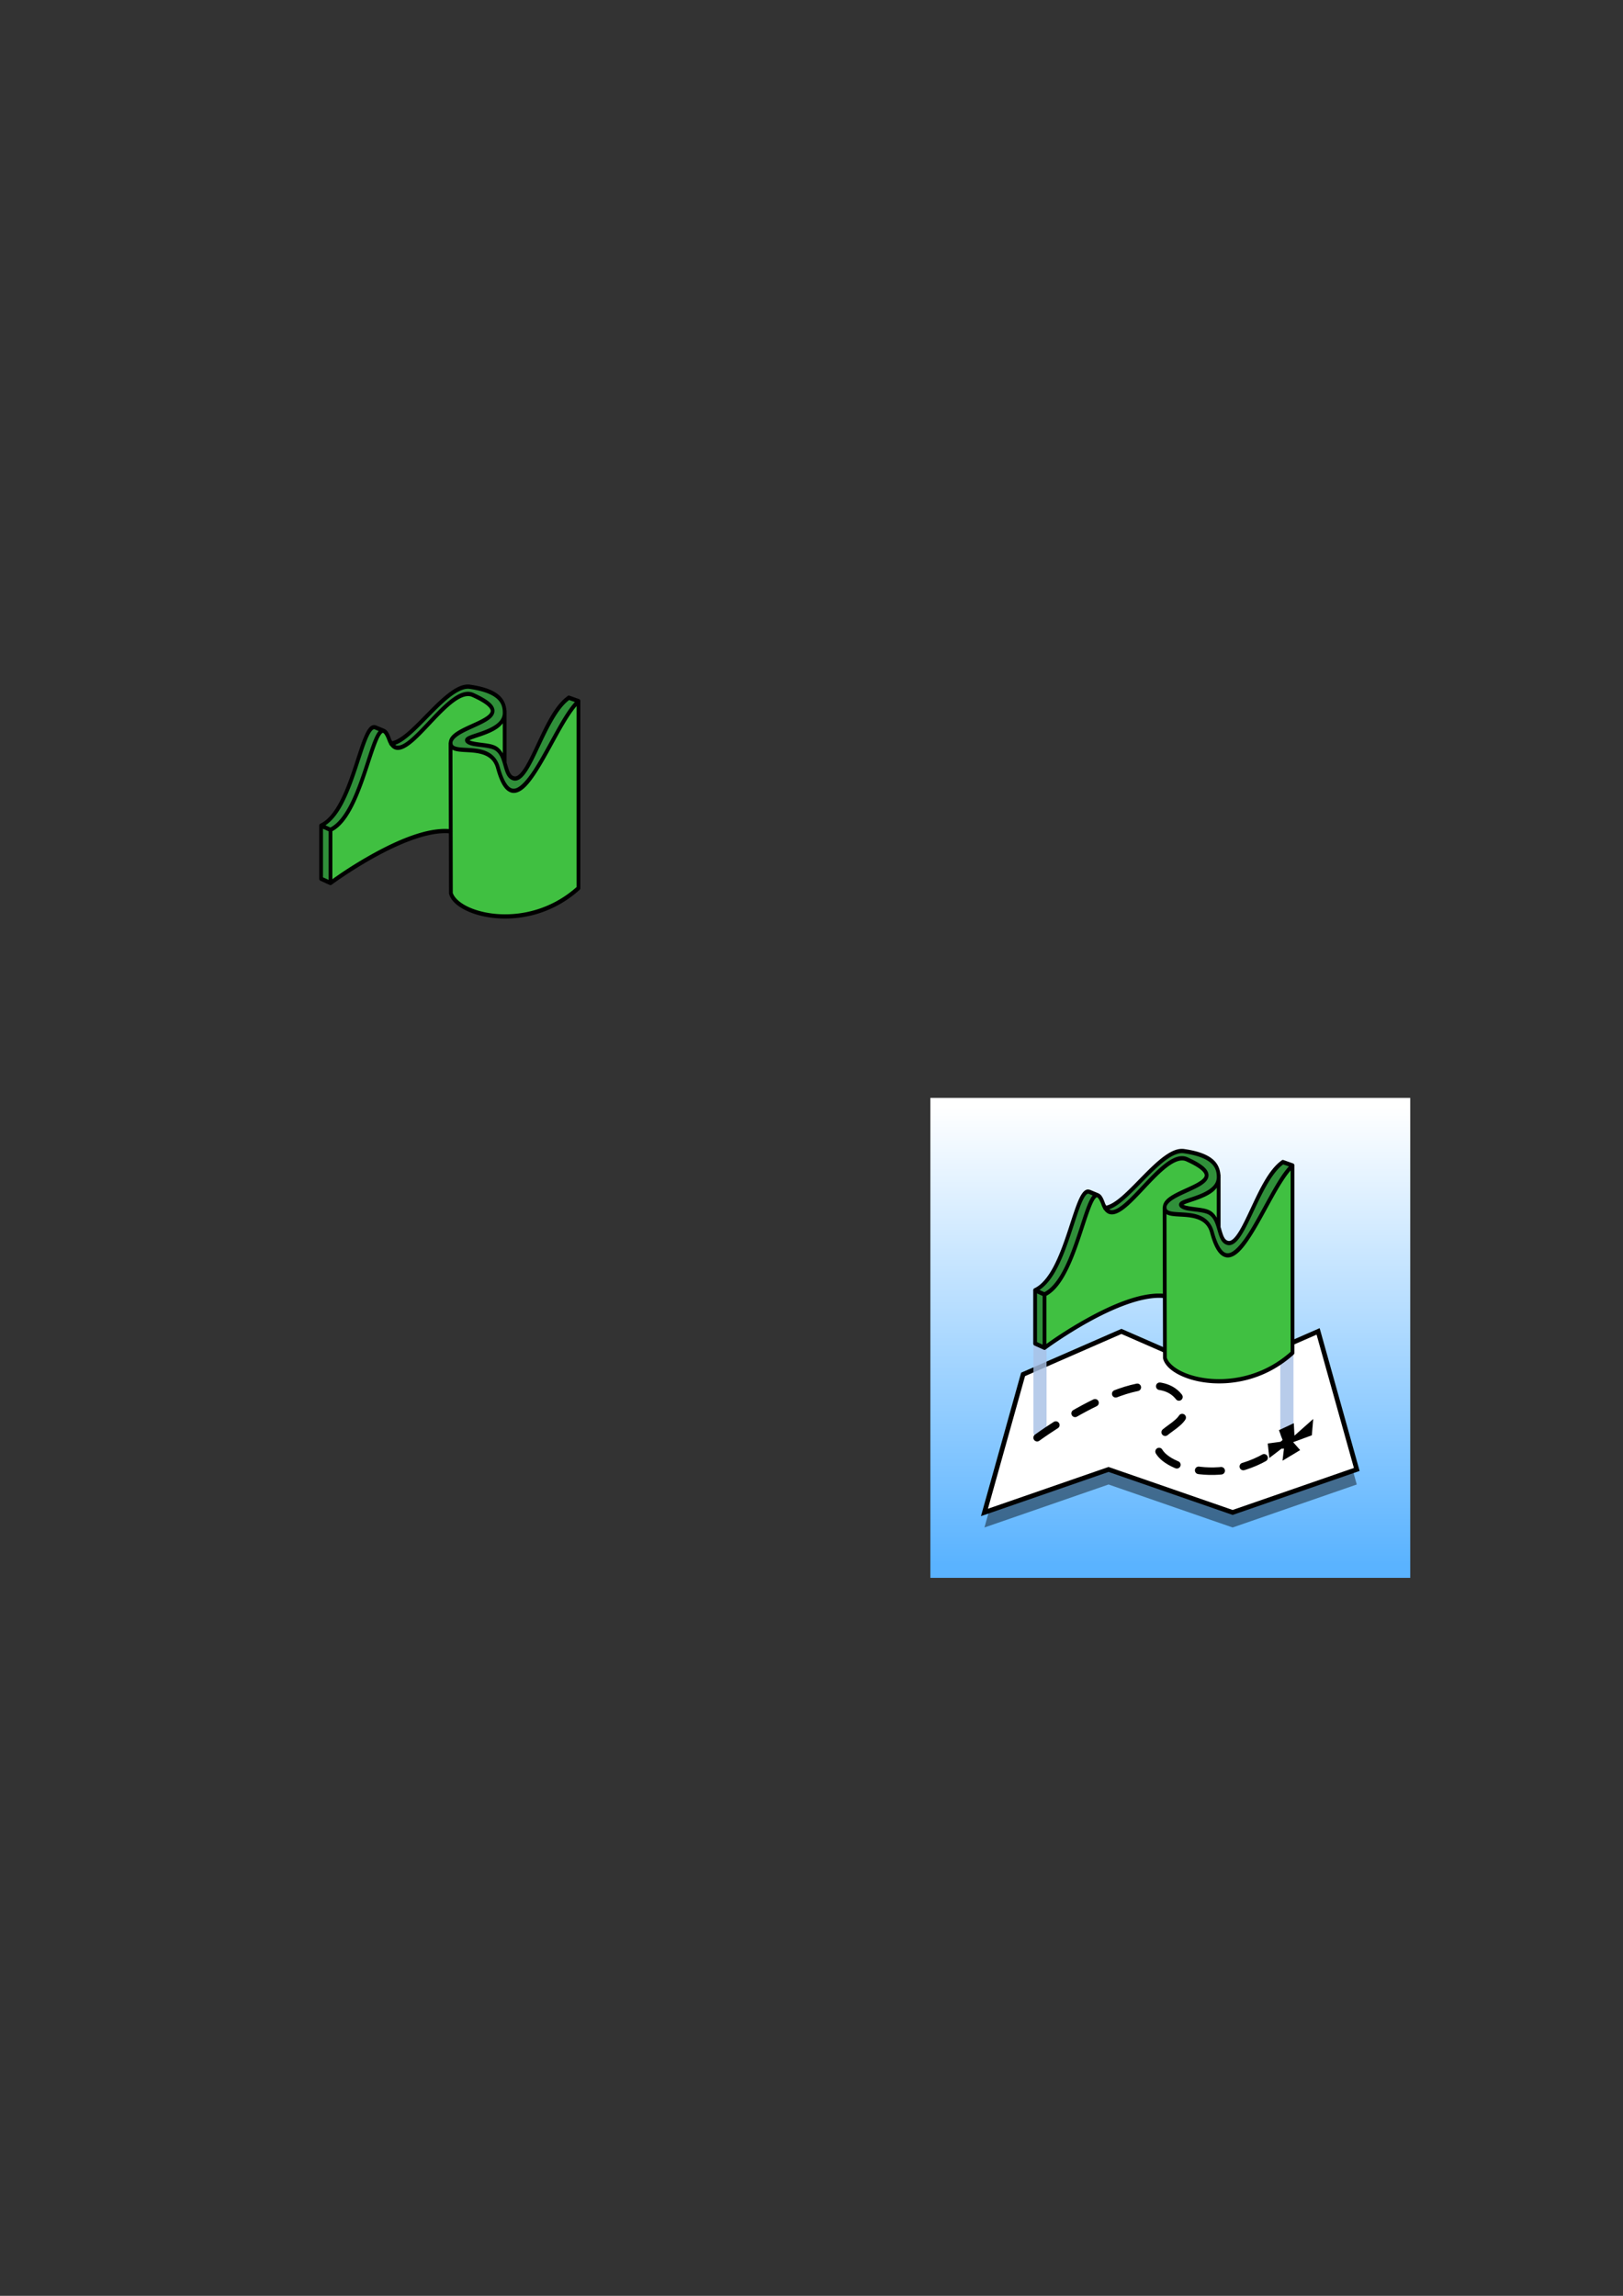 <?xml version="1.0" encoding="UTF-8" standalone="no"?>
<!-- Created with Inkscape (http://www.inkscape.org/) -->

<svg
   xmlns:dc="http://purl.org/dc/elements/1.1/"
   xmlns:cc="http://creativecommons.org/ns#"
   xmlns:rdf="http://www.w3.org/1999/02/22-rdf-syntax-ns#"
   xmlns:svg="http://www.w3.org/2000/svg"
   xmlns="http://www.w3.org/2000/svg"
   xmlns:xlink="http://www.w3.org/1999/xlink"
   xmlns:sodipodi="http://sodipodi.sourceforge.net/DTD/sodipodi-0.dtd"
   xmlns:inkscape="http://www.inkscape.org/namespaces/inkscape"
   width="744.094"
   height="1052.362"
   id="svg2"
   version="1.1"
   inkscape:version="0.48.4 r9939"
   sodipodi:docname="favicon-touchicon.svg">
  <rect width="100%" height="100%" fill="#333333" stroke="none"/>
  <defs
     id="defs4">
    <linearGradient
       id="linearGradient4835">
      <stop
         style="stop-color:#5ab3ff;stop-opacity:1;"
         offset="0"
         id="stop4837" />
      <stop
         style="stop-color:#ffffff;stop-opacity:1;"
         offset="1"
         id="stop4839" />
    </linearGradient>
    <linearGradient
       inkscape:collect="always"
       xlink:href="#linearGradient4835"
       id="linearGradient4841"
       x1="536.661"
       y1="717.301"
       x2="536.661"
       y2="507.077"
       gradientUnits="userSpaceOnUse" />
  </defs>
  <sodipodi:namedview
     id="base"
     pagecolor="#ffffff"
     bordercolor="#666666"
     borderopacity="1.0"
     inkscape:pageopacity="0.0"
     inkscape:pageshadow="2"
     inkscape:zoom="0.98994949"
     inkscape:cx="76.614164"
     inkscape:cy="435.64134"
     inkscape:document-units="px"
     inkscape:current-layer="layer1"
     showgrid="false"
     inkscape:window-width="1653"
     inkscape:window-height="945"
     inkscape:window-x="9"
     inkscape:window-y="48"
     inkscape:window-maximized="0" />
  <g
     inkscape:label="Layer 1"
     inkscape:groupmode="layer"
     id="layer1">
    <rect
       style="fill:url(#linearGradient4841);fill-opacity:1.0;fill-rule:nonzero;stroke:none"
       id="rect3066"
       width="220"
       height="220"
       x="426.554"
       y="503.255"
       inkscape:export-filename="/home/anoved/Repos/gpxtruder/img/apple-touch-icon-152-152.png"
       inkscape:export-xdpi="62.18"
       inkscape:export-ydpi="62.18" />
    <g
       id="g4796"
       transform="matrix(0.431,0,0,0.431,366.887,433.675)"
       inkscape:export-filename="/home/anoved/Repos/gpxtruder/img/apple-touch-icon-152-152.png"
       inkscape:export-xdpi="62.18"
       inkscape:export-ydpi="62.18">
      <path
         inkscape:export-ydpi="37.943619"
         inkscape:export-xdpi="37.943619"
         inkscape:export-filename="/home/anoved/Dropbox/gpxtruder/artwork/path7423.png"
         style="fill:#000000;fill-opacity:0.439;stroke:none;display:inline"
         d="m 591.984,572.604 -132.016,45.728 -132.016,-45.728 -132.016,45.728 41.11,-146.816 104.61,-45.728 104.609,45.728 104.61,-45.728 z"
         id="path8112"
         inkscape:connector-curvature="0"
         sodipodi:nodetypes="ccccccccc" />
      <path
         inkscape:export-ydpi="37.943619"
         inkscape:export-xdpi="37.943619"
         inkscape:export-filename="/home/anoved/Dropbox/gpxtruder/artwork/path7423.png"
         sodipodi:nodetypes="ccccccccc"
         inkscape:connector-curvature="0"
         id="path7419"
         d="m 591.984,556.604 -132.016,45.728 -132.016,-45.728 -132.016,45.728 41.11,-146.816 104.61,-45.728 104.609,45.728 104.61,-45.728 z"
         style="fill:#ffffff;fill-opacity:1;stroke:#000000;stroke-width:5;stroke-linecap:butt;stroke-linejoin:miter;stroke-miterlimit:4;stroke-opacity:1;stroke-dasharray:none;display:inline" />
      <path
         inkscape:export-ydpi="37.943619"
         inkscape:export-xdpi="37.943619"
         inkscape:export-filename="/home/anoved/Dropbox/gpxtruder/artwork/path7423.png"
         inkscape:connector-curvature="0"
         id="path8116"
         d="m 255.007,516.689 0,-134.613"
         style="fill:none;stroke:#a9c1e5;stroke-width:14;stroke-linecap:round;stroke-linejoin:miter;stroke-miterlimit:4;stroke-opacity:0.824;stroke-dasharray:none;display:inline" />
      <path
         inkscape:export-ydpi="37.943619"
         inkscape:export-xdpi="37.943619"
         inkscape:export-filename="/home/anoved/Dropbox/gpxtruder/artwork/path7423.png"
         sodipodi:nodetypes="cssc"
         inkscape:connector-curvature="0"
         id="path7933"
         d="m 251.977,522.829 c 0,0 116.381,-85.439 150.38,-43.931 24.569,29.994 -28.315,33.408 -22.312,54.913 6.557,23.492 81.704,43.376 135.724,-5.534"
         style="fill:none;stroke:#000000;stroke-width:8;stroke-linecap:round;stroke-linejoin:miter;stroke-miterlimit:4;stroke-opacity:1;stroke-dasharray:24, 24;stroke-dashoffset:0;display:inline" />
      <path
         inkscape:export-ydpi="37.943619"
         inkscape:export-xdpi="37.943619"
         inkscape:export-filename="/home/anoved/Dropbox/gpxtruder/artwork/path7423.png"
         style="fill:none;stroke:#a9c1e5;stroke-width:14;stroke-linecap:round;stroke-linejoin:miter;stroke-miterlimit:4;stroke-opacity:0.824;stroke-dasharray:none;display:inline"
         d="m 517.667,518.709 0,-134.613"
         id="path8122"
         inkscape:connector-curvature="0" />
      <g
         inkscape:export-ydpi="37.943619"
         inkscape:export-xdpi="37.943619"
         inkscape:export-filename="/home/anoved/Dropbox/gpxtruder/artwork/path7423.png"
         transform="matrix(1,0,0,1.13,-45.716,187.523)"
         id="g8103"
         style="display:inline">
        <path
           inkscape:connector-curvature="0"
           style="font-size:medium;font-style:normal;font-variant:normal;font-weight:normal;font-stretch:normal;text-indent:0;text-align:start;text-decoration:none;line-height:normal;letter-spacing:normal;word-spacing:normal;text-transform:none;direction:ltr;block-progression:tb;writing-mode:lr-tb;text-anchor:start;baseline-shift:baseline;color:#000000;fill:#000000;fill-opacity:1;stroke:none;stroke-width:4;marker:none;visibility:visible;display:inline;overflow:visible;enable-background:accumulate;font-family:Sans;-inkscape-font-specification:Sans"
           d="m 449.242,25.021 c -5.353,0.637 -10.883,3.259 -16.5,6.875 -7.489,4.822 -15.203,11.541 -22.812,18.375 -7.609,6.834 -15.119,13.807 -22.031,19.125 -6.277,4.83 -12.051,8.089 -16.688,8.969 -0.462,-0.761 -0.949,-1.316 -1.375,-2.375 -1.945,-4.839 -3.707,-7.794 -6.438,-9 a 2,2 0 0 0 -0.25,-0.156 c -0.01,-0.004 -0.021,0.004 -0.031,0 a 2,2 0 0 0 -0.188,-0.094 l -8.438,-3.094 -0.125,-0.062 a 2,2 0 0 0 -0.406,-0.094 2,2 0 0 0 -0.188,-0.031 c -1.119,-0.355 -2.283,-0.462 -3.375,-0.156 -1.327,0.372 -2.498,1.148 -3.531,2.156 -2.066,2.017 -3.81,4.999 -5.594,8.719 -3.567,7.439 -7.136,17.895 -11.312,28.969 -4.177,11.074 -8.948,22.755 -14.719,32.438 -5.725,9.606 -12.43,17.148 -20.281,20.469 -0.008,0.003 -0.023,-0.003 -0.031,0 a 2,2 0 0 0 -0.375,0.156 2,2 0 0 0 -0.125,0.125 2,2 0 0 0 -0.031,0 2,2 0 0 0 -0.125,0.094 2,2 0 0 0 -0.188,0.156 2,2 0 0 0 -0.094,0.125 2,2 0 0 0 -0.031,0.031 2,2 0 0 0 -0.094,0.125 2,2 0 0 0 -0.031,0.031 2,2 0 0 0 -0.062,0.156 2,2 0 0 0 -0.031,0.031 2,2 0 0 0 -0.031,0.094 2,2 0 0 0 -0.031,0.062 2,2 0 0 0 0,0.031 2,2 0 0 0 -0.031,0 2,2 0 0 0 -0.031,0.156 2,2 0 0 0 0,0.031 2,2 0 0 0 -0.062,0.125 2,2 0 0 0 0,0.031 2,2 0 0 0 0,0.031 2,2 0 0 0 -0.031,0.156 2,2 0 0 0 0,0.031 2,2 0 0 0 0,0.188 2,2 0 0 0 0,0.031 2,2 0 0 0 0.031,0.344 l 0,49.688 a 2,2 0 0 0 1.25,1.875 l 10,4 a 2,2 0 0 0 0.031,0 2,2 0 0 0 0.156,0.062 2,2 0 0 0 0.031,0 2,2 0 0 0 0.156,0.062 2,2 0 0 0 0.031,0 2,2 0 0 0 0.188,0 2,2 0 0 0 0.375,0 2,2 0 0 0 0.219,-0.031 2,2 0 0 0 0.219,-0.062 2,2 0 0 0 0.438,-0.219 c 0,0 0.062,-0.031 0.062,-0.031 a 2,2 0 0 0 0.188,-0.125 c 0.375,-0.246 20.288,-13.286 46.094,-25.906 25.38,-12.413 56.237,-24.01 78.469,-22.5 l 0.156,56.625 a 2,2 0 0 0 0.094,0.594 c 1.944,6.167 8.382,11.293 17.469,15.312 9.086,4.02 20.985,6.85 34.375,7.656 26.78,1.613 59.565,-4.891 87.031,-26.906 a 2,2 0 0 0 0.75,-1.562 l 0,-176.063 a 2,2 0 0 0 -0.344,-1.5 2,2 0 0 0 0,-0.031 2,2 0 0 0 -0.125,-0.125 2,2 0 0 0 0,-0.031 2,2 0 0 0 -0.125,-0.125 2,2 0 0 0 -0.156,-0.125 2,2 0 0 0 -0.156,-0.125 2,2 0 0 0 -0.5,-0.219 l -0.063,-0.031 a 2,2 0 0 0 -0.188,-0.031 l -9.781,-3.062 -0.219,-0.062 a 2,2 0 0 0 -0.031,0 2,2 0 0 0 -0.344,-0.094 2,2 0 0 0 -0.062,0 2,2 0 0 0 -0.156,0 2,2 0 0 0 -0.031,0 2,2 0 0 0 -0.906,0.219 2,2 0 0 0 -0.375,0.25 2,2 0 0 0 -0.156,0.125 c -0.012,0.008 -0.019,0.024 -0.031,0.031 -13.522,8.513 -23.563,27.72 -32.562,44.719 -4.55,8.593 -8.816,16.632 -12.844,22.344 -2.014,2.856 -3.968,5.11 -5.781,6.562 -1.802,1.443 -3.347,2.049 -4.781,2 -0.011,-0.001 -0.02,10e-4 -0.031,0 -2.326,-0.275 -3.63,-1.307 -4.844,-3.156 -1.24,-1.888 -2.195,-4.67 -3.188,-7.75 -0.229,-0.71 -0.505,-1.478 -0.75,-2.219 a 2,2 0 0 0 0,-0.125 l 0,-46.062 c 0.006,-0.132 0.06,-0.242 0.062,-0.375 0.005,-0.264 -0.059,-0.518 -0.062,-0.781 l 0,-1.188 a 2,2 0 0 0 -0.156,-0.844 c -0.535,-5.3 -2.813,-10.281 -7.938,-14.188 -6.024,-4.592 -15.548,-7.88 -30.188,-9.781 -0.01,-0.002 -0.021,0.002 -0.031,0 -1.73,-0.262 -3.476,-0.274 -5.25,-0.062 z"
           id="path8101" />
        <path
           inkscape:connector-curvature="0"
           style="font-size:medium;font-style:normal;font-variant:normal;font-weight:normal;font-stretch:normal;text-indent:0;text-align:start;text-decoration:none;line-height:normal;letter-spacing:normal;word-spacing:normal;text-transform:none;direction:ltr;block-progression:tb;writing-mode:lr-tb;text-anchor:start;baseline-shift:baseline;color:#000000;fill:#30903a;fill-opacity:1;stroke:none;stroke-width:4;marker:none;visibility:visible;display:inline;overflow:visible;enable-background:accumulate;font-family:Sans;-inkscape-font-specification:Sans"
           d="m 449.679,29.021 c 1.478,-0.187 2.91,-0.174 4.25,0.031 a 2,2 0 0 0 0.031,0 c 14.289,1.853 23.193,5.067 28.312,8.969 4.802,3.66 6.423,7.838 6.531,12.812 l 0,1.344 c -0.231,4.215 -2.83,7.426 -7.031,10.219 -4.332,2.88 -10.158,5.082 -15.656,6.812 -5.498,1.73 -10.58,2.985 -13.812,4.375 -0.808,0.348 -1.495,0.686 -2.125,1.156 -0.63,0.47 -1.307,1.125 -1.5,2.219 -0.193,1.094 0.367,2.16 1,2.781 0.633,0.621 1.364,1.053 2.312,1.5 3.532,1.663 8.796,2.026 14.219,2.625 5.423,0.599 10.941,1.381 13.844,2.844 5.747,2.896 7.694,8.999 9.688,15.188 0.997,3.094 1.976,6.128 3.656,8.688 1.681,2.559 4.324,4.601 7.906,4.969 a 2,2 0 0 0 0.125,0 c 2.687,0.109 5.188,-1.048 7.469,-2.875 2.281,-1.827 4.423,-4.341 6.562,-7.375 4.278,-6.067 8.546,-14.193 13.094,-22.781 8.925,-16.856 19.086,-35.366 30.875,-43 l 6.094,1.875 c -6.402,6.122 -12.949,15.696 -19.75,26.469 -7.709,12.21 -15.639,25.684 -23.281,36.281 -7.643,10.598 -15.193,18.017 -20.812,18.875 -2.809,0.429 -5.251,-0.364 -8,-3.438 -2.749,-3.074 -5.561,-8.492 -8.094,-16.75 -2.089,-6.812 -6.475,-11.197 -11.656,-13.781 -5.181,-2.585 -11.105,-3.52 -16.781,-4 -5.676,-0.48 -11.124,-0.488 -15.156,-1 -2.016,-0.256 -3.678,-0.65 -4.75,-1.156 -1.072,-0.507 -1.5,-0.992 -1.719,-1.688 -0.532,-1.688 -0.129,-2.912 1.344,-4.562 1.472,-1.65 4.071,-3.405 7.281,-5.062 6.421,-3.314 15.171,-6.344 22.375,-9.594 3.602,-1.625 6.837,-3.285 9.281,-5.219 2.445,-1.934 4.287,-4.348 4.156,-7.281 -0.131,-2.933 -2.138,-5.593 -5.719,-8.219 -3.581,-2.625 -8.912,-5.357 -16.562,-8.406 -7.843,-3.126 -16.616,0.735 -25.375,6.938 -8.759,6.203 -17.791,15.015 -26.344,23.031 -8.553,8.016 -16.691,15.217 -23.031,18.188 -3.17,1.485 -5.737,1.871 -7.719,1.219 -0.268,-0.088 -0.519,-0.369 -0.781,-0.5 5.074,-1.555 10.354,-4.916 15.906,-9.188 7.14,-5.494 14.675,-12.509 22.25,-19.312 7.575,-6.804 15.195,-13.386 22.312,-17.969 5.338,-3.437 10.346,-5.689 14.781,-6.25 z"
           id="path8099" />
        <path
           inkscape:connector-curvature="0"
           style="font-size:medium;font-style:normal;font-variant:normal;font-weight:normal;font-stretch:normal;text-indent:0;text-align:start;text-decoration:none;line-height:normal;letter-spacing:normal;word-spacing:normal;text-transform:none;direction:ltr;block-progression:tb;writing-mode:lr-tb;text-anchor:start;baseline-shift:baseline;color:#000000;fill:#40c041;fill-opacity:1;stroke:none;stroke-width:4;marker:none;visibility:visible;display:inline;overflow:visible;enable-background:accumulate;font-family:Sans;-inkscape-font-specification:Sans"
           d="m 451.554,35.802 c 1.641,-0.039 3.214,0.207 4.656,0.781 7.475,2.98 12.545,5.625 15.656,7.906 3.111,2.281 4.075,4.062 4.125,5.188 0.05,1.126 -0.694,2.416 -2.656,3.969 -1.963,1.553 -4.968,3.154 -8.438,4.719 -6.94,3.13 -15.75,6.155 -22.594,9.688 -3.422,1.766 -6.351,3.634 -8.406,5.938 -1.382,1.549 -2.293,3.462 -2.469,5.469 a 2,2 0 0 0 -0.188,0.844 l 0.219,80.906 c -23.82,-1.537 -54.725,10.423 -80.25,22.906 -23.292,11.391 -39.676,21.841 -43.656,24.406 l 0,-45.312 c 9.578,-4.504 17.068,-14.207 23.312,-25.625 6.519,-11.919 11.716,-25.75 16.188,-37.844 4.472,-12.094 8.367,-22.546 11.594,-26.969 0.807,-1.106 1.559,-1.811 2.062,-2.094 0.503,-0.283 0.609,-0.265 0.969,-0.125 0.72,0.28 2.606,2.301 4.469,6.938 0.532,1.324 1.143,2.455 1.812,3.5 a 2,2 0 0 0 1.062,1.469 c 1.414,1.726 3.061,2.976 4.938,3.594 3.35,1.103 6.979,0.316 10.656,-1.406 7.354,-3.445 15.503,-10.855 24.094,-18.906 8.591,-8.051 17.549,-16.738 25.906,-22.656 6.268,-4.438 12.015,-7.165 16.938,-7.281 z"
           id="path8097" />
        <path
           inkscape:connector-curvature="0"
           style="font-size:medium;font-style:normal;font-variant:normal;font-weight:normal;font-stretch:normal;text-indent:0;text-align:start;text-decoration:none;line-height:normal;letter-spacing:normal;word-spacing:normal;text-transform:none;direction:ltr;block-progression:tb;writing-mode:lr-tb;text-anchor:start;baseline-shift:baseline;color:#000000;fill:#40c041;fill-opacity:1;stroke:none;stroke-width:4;marker:none;visibility:visible;display:inline;overflow:visible;enable-background:accumulate;font-family:Sans;-inkscape-font-specification:Sans"
           d="m 567.336,45.208 0,170.688 c -26.405,20.817 -57.832,27.048 -83.531,25.5 -12.969,-0.781 -24.464,-3.536 -33,-7.312 -8.416,-3.723 -13.759,-8.498 -15.188,-12.688 l -0.156,-57.781 a 2,2 0 0 0 0,-0.781 l -0.188,-76.531 c 0.094,0.048 0.155,0.143 0.25,0.188 1.721,0.813 3.743,1.249 5.969,1.531 4.452,0.565 9.851,0.57 15.312,1.031 5.462,0.461 10.924,1.389 15.344,3.594 4.42,2.205 7.842,5.533 9.625,11.344 2.628,8.567 5.52,14.463 8.906,18.25 3.387,3.787 7.515,5.373 11.594,4.75 8.157,-1.246 15.653,-9.663 23.469,-20.5 7.816,-10.837 15.747,-24.368 23.406,-36.5 6.397,-10.133 12.626,-19.093 18.188,-24.781 z"
           id="path8095" />
        <path
           inkscape:connector-curvature="0"
           style="font-size:medium;font-style:normal;font-variant:normal;font-weight:normal;font-stretch:normal;text-indent:0;text-align:start;text-decoration:none;line-height:normal;letter-spacing:normal;word-spacing:normal;text-transform:none;direction:ltr;block-progression:tb;writing-mode:lr-tb;text-anchor:start;baseline-shift:baseline;color:#000000;fill:#40c041;fill-opacity:1;stroke:none;stroke-width:4;marker:none;visibility:visible;display:inline;overflow:visible;enable-background:accumulate;font-family:Sans;-inkscape-font-specification:Sans"
           d="m 488.804,61.49 0,28.219 c -1.676,-2.597 -3.77,-4.966 -6.938,-6.562 -4.059,-2.045 -9.754,-2.647 -15.219,-3.25 -5.465,-0.603 -10.79,-1.27 -12.938,-2.281 -0.151,-0.071 -0.126,-0.09 -0.25,-0.156 0.169,-0.084 0.23,-0.13 0.438,-0.219 2.583,-1.111 7.775,-2.446 13.406,-4.219 5.631,-1.772 11.764,-4.008 16.688,-7.281 1.827,-1.215 3.419,-2.67 4.812,-4.25 z"
           id="path8093" />
        <path
           inkscape:connector-curvature="0"
           style="font-size:medium;font-style:normal;font-variant:normal;font-weight:normal;font-stretch:normal;text-indent:0;text-align:start;text-decoration:none;line-height:normal;letter-spacing:normal;word-spacing:normal;text-transform:none;direction:ltr;block-progression:tb;writing-mode:lr-tb;text-anchor:start;baseline-shift:baseline;color:#000000;fill:#30903a;fill-opacity:1;stroke:none;stroke-width:4;marker:none;visibility:visible;display:inline;overflow:visible;enable-background:accumulate;font-family:Sans;-inkscape-font-specification:Sans"
           d="m 351.461,67.146 c 0.444,-0.124 0.794,-0.1 1.312,0.125 a 2,2 0 0 0 0.188,0.062 2,2 0 0 0 0.25,0.094 l 3.594,1.312 c -0.485,0.5 -0.955,1.038 -1.406,1.656 -4.014,5.503 -7.627,15.857 -12.094,27.938 -4.467,12.08 -9.617,25.788 -15.938,37.344 -6.158,11.259 -13.479,20.29 -21.938,24.094 l -5.25,-2.094 c 7.337,-4.331 13.391,-11.49 18.5,-20.062 5.998,-10.063 10.828,-21.919 15.031,-33.062 4.203,-11.144 7.805,-21.602 11.188,-28.656 1.691,-3.527 3.362,-6.176 4.781,-7.562 0.71,-0.693 1.317,-1.057 1.781,-1.188 z"
           id="path8091" />
        <path
           inkscape:connector-curvature="0"
           style="font-size:medium;font-style:normal;font-variant:normal;font-weight:normal;font-stretch:normal;text-indent:0;text-align:start;text-decoration:none;line-height:normal;letter-spacing:normal;word-spacing:normal;text-transform:none;direction:ltr;block-progression:tb;writing-mode:lr-tb;text-anchor:start;baseline-shift:baseline;color:#000000;fill:#30903a;fill-opacity:1;stroke:none;stroke-width:4;marker:none;visibility:visible;display:inline;overflow:visible;enable-background:accumulate;font-family:Sans;-inkscape-font-specification:Sans"
           d="m 297.554,160.927 6,2.406 0,45.812 -6,-2.406 0,-45.812 z"
           id="path8087" />
      </g>
      <path
         inkscape:export-ydpi="37.943619"
         inkscape:export-xdpi="37.943619"
         sodipodi:nodetypes="ccccccccccccc"
         inkscape:connector-curvature="0"
         id="path7423"
         d="m 509.846,515.078 14.706,-6.882 0.719,13.502 19.809,-17.588 -1.368,15.818 -20.254,7.449 7.52,8.519 -17.354,10.463 1.798,-15.196 -16.064,12.332 -1.524,-14.074 16.51,-2.193 z"
         style="fill:#000000;fill-opacity:1;stroke:#000000;stroke-width:1px;stroke-linecap:butt;stroke-linejoin:miter;stroke-opacity:1;display:inline" />
    </g>
    <g
       inkscape:export-ydpi="12.03"
       inkscape:export-xdpi="12.03"
       inkscape:export-filename="/home/anoved/Repos/gpxtruder/img/favicon.png"
       transform="matrix(0.431,0,0,0.486,19.83,301.68)"
       id="g8103-7"
       style="display:inline">
      <path
         inkscape:connector-curvature="0"
         style="font-size:medium;font-style:normal;font-variant:normal;font-weight:normal;font-stretch:normal;text-indent:0;text-align:start;text-decoration:none;line-height:normal;letter-spacing:normal;word-spacing:normal;text-transform:none;direction:ltr;block-progression:tb;writing-mode:lr-tb;text-anchor:start;baseline-shift:baseline;color:#000000;fill:#000000;fill-opacity:1;stroke:none;stroke-width:4;marker:none;visibility:visible;display:inline;overflow:visible;enable-background:accumulate;font-family:Sans;-inkscape-font-specification:Sans"
         d="m 449.242,25.021 c -5.353,0.637 -10.883,3.259 -16.5,6.875 -7.489,4.822 -15.203,11.541 -22.812,18.375 -7.609,6.834 -15.119,13.807 -22.031,19.125 -6.277,4.83 -12.051,8.089 -16.688,8.969 -0.462,-0.761 -0.949,-1.316 -1.375,-2.375 -1.945,-4.839 -3.707,-7.794 -6.438,-9 a 2,2 0 0 0 -0.25,-0.156 c -0.01,-0.004 -0.021,0.004 -0.031,0 a 2,2 0 0 0 -0.188,-0.094 l -8.438,-3.094 -0.125,-0.062 a 2,2 0 0 0 -0.406,-0.094 2,2 0 0 0 -0.188,-0.031 c -1.119,-0.355 -2.283,-0.462 -3.375,-0.156 -1.327,0.372 -2.498,1.148 -3.531,2.156 -2.066,2.017 -3.81,4.999 -5.594,8.719 -3.567,7.439 -7.136,17.895 -11.312,28.969 -4.177,11.074 -8.948,22.755 -14.719,32.438 -5.725,9.606 -12.43,17.148 -20.281,20.469 -0.008,0.003 -0.023,-0.003 -0.031,0 a 2,2 0 0 0 -0.375,0.156 2,2 0 0 0 -0.125,0.125 2,2 0 0 0 -0.031,0 2,2 0 0 0 -0.125,0.094 2,2 0 0 0 -0.188,0.156 2,2 0 0 0 -0.094,0.125 2,2 0 0 0 -0.031,0.031 2,2 0 0 0 -0.094,0.125 2,2 0 0 0 -0.031,0.031 2,2 0 0 0 -0.062,0.156 2,2 0 0 0 -0.031,0.031 2,2 0 0 0 -0.031,0.094 2,2 0 0 0 -0.031,0.062 2,2 0 0 0 0,0.031 2,2 0 0 0 -0.031,0 2,2 0 0 0 -0.031,0.156 2,2 0 0 0 0,0.031 2,2 0 0 0 -0.062,0.125 2,2 0 0 0 0,0.031 2,2 0 0 0 0,0.031 2,2 0 0 0 -0.031,0.156 2,2 0 0 0 0,0.031 2,2 0 0 0 0,0.188 2,2 0 0 0 0,0.031 2,2 0 0 0 0.031,0.344 l 0,49.688 a 2,2 0 0 0 1.25,1.875 l 10,4 a 2,2 0 0 0 0.031,0 2,2 0 0 0 0.156,0.062 2,2 0 0 0 0.031,0 2,2 0 0 0 0.156,0.062 2,2 0 0 0 0.031,0 2,2 0 0 0 0.188,0 2,2 0 0 0 0.375,0 2,2 0 0 0 0.219,-0.031 2,2 0 0 0 0.219,-0.062 2,2 0 0 0 0.438,-0.219 c 0,0 0.062,-0.031 0.062,-0.031 a 2,2 0 0 0 0.188,-0.125 c 0.375,-0.246 20.288,-13.286 46.094,-25.906 25.38,-12.413 56.237,-24.01 78.469,-22.5 l 0.156,56.625 a 2,2 0 0 0 0.094,0.594 c 1.944,6.167 8.382,11.293 17.469,15.312 9.086,4.02 20.985,6.85 34.375,7.656 26.78,1.613 59.565,-4.891 87.031,-26.906 a 2,2 0 0 0 0.75,-1.562 l 0,-176.063 a 2,2 0 0 0 -0.344,-1.5 2,2 0 0 0 0,-0.031 2,2 0 0 0 -0.125,-0.125 2,2 0 0 0 0,-0.031 2,2 0 0 0 -0.125,-0.125 2,2 0 0 0 -0.156,-0.125 2,2 0 0 0 -0.156,-0.125 2,2 0 0 0 -0.5,-0.219 l -0.063,-0.031 a 2,2 0 0 0 -0.188,-0.031 l -9.781,-3.062 -0.219,-0.062 a 2,2 0 0 0 -0.031,0 2,2 0 0 0 -0.344,-0.094 2,2 0 0 0 -0.062,0 2,2 0 0 0 -0.156,0 2,2 0 0 0 -0.031,0 2,2 0 0 0 -0.906,0.219 2,2 0 0 0 -0.375,0.25 2,2 0 0 0 -0.156,0.125 c -0.012,0.008 -0.019,0.024 -0.031,0.031 -13.522,8.513 -23.563,27.72 -32.562,44.719 -4.55,8.593 -8.816,16.632 -12.844,22.344 -2.014,2.856 -3.968,5.11 -5.781,6.562 -1.802,1.443 -3.347,2.049 -4.781,2 -0.011,-0.001 -0.02,10e-4 -0.031,0 -2.326,-0.275 -3.63,-1.307 -4.844,-3.156 -1.24,-1.888 -2.195,-4.67 -3.188,-7.75 -0.229,-0.71 -0.505,-1.478 -0.75,-2.219 a 2,2 0 0 0 0,-0.125 l 0,-46.062 c 0.006,-0.132 0.06,-0.242 0.062,-0.375 0.005,-0.264 -0.059,-0.518 -0.062,-0.781 l 0,-1.188 a 2,2 0 0 0 -0.156,-0.844 c -0.535,-5.3 -2.813,-10.281 -7.938,-14.188 -6.024,-4.592 -15.548,-7.88 -30.188,-9.781 -0.01,-0.002 -0.021,0.002 -0.031,0 -1.73,-0.262 -3.476,-0.274 -5.25,-0.062 z"
         id="path8101-0" />
      <path
         inkscape:connector-curvature="0"
         style="font-size:medium;font-style:normal;font-variant:normal;font-weight:normal;font-stretch:normal;text-indent:0;text-align:start;text-decoration:none;line-height:normal;letter-spacing:normal;word-spacing:normal;text-transform:none;direction:ltr;block-progression:tb;writing-mode:lr-tb;text-anchor:start;baseline-shift:baseline;color:#000000;fill:#30903a;fill-opacity:1;stroke:none;stroke-width:4;marker:none;visibility:visible;display:inline;overflow:visible;enable-background:accumulate;font-family:Sans;-inkscape-font-specification:Sans"
         d="m 449.679,29.021 c 1.478,-0.187 2.91,-0.174 4.25,0.031 a 2,2 0 0 0 0.031,0 c 14.289,1.853 23.193,5.067 28.312,8.969 4.802,3.66 6.423,7.838 6.531,12.812 l 0,1.344 c -0.231,4.215 -2.83,7.426 -7.031,10.219 -4.332,2.88 -10.158,5.082 -15.656,6.812 -5.498,1.73 -10.58,2.985 -13.812,4.375 -0.808,0.348 -1.495,0.686 -2.125,1.156 -0.63,0.47 -1.307,1.125 -1.5,2.219 -0.193,1.094 0.367,2.16 1,2.781 0.633,0.621 1.364,1.053 2.312,1.5 3.532,1.663 8.796,2.026 14.219,2.625 5.423,0.599 10.941,1.381 13.844,2.844 5.747,2.896 7.694,8.999 9.688,15.188 0.997,3.094 1.976,6.128 3.656,8.688 1.681,2.559 4.324,4.601 7.906,4.969 a 2,2 0 0 0 0.125,0 c 2.687,0.109 5.188,-1.048 7.469,-2.875 2.281,-1.827 4.423,-4.341 6.562,-7.375 4.278,-6.067 8.546,-14.193 13.094,-22.781 8.925,-16.856 19.086,-35.366 30.875,-43 l 6.094,1.875 c -6.402,6.122 -12.949,15.696 -19.75,26.469 -7.709,12.21 -15.639,25.684 -23.281,36.281 -7.643,10.598 -15.193,18.017 -20.812,18.875 -2.809,0.429 -5.251,-0.364 -8,-3.438 -2.749,-3.074 -5.561,-8.492 -8.094,-16.75 -2.089,-6.812 -6.475,-11.197 -11.656,-13.781 -5.181,-2.585 -11.105,-3.52 -16.781,-4 -5.676,-0.48 -11.124,-0.488 -15.156,-1 -2.016,-0.256 -3.678,-0.65 -4.75,-1.156 -1.072,-0.507 -1.5,-0.992 -1.719,-1.688 -0.532,-1.688 -0.129,-2.912 1.344,-4.562 1.472,-1.65 4.071,-3.405 7.281,-5.062 6.421,-3.314 15.171,-6.344 22.375,-9.594 3.602,-1.625 6.837,-3.285 9.281,-5.219 2.445,-1.934 4.287,-4.348 4.156,-7.281 -0.131,-2.933 -2.138,-5.593 -5.719,-8.219 -3.581,-2.625 -8.912,-5.357 -16.562,-8.406 -7.843,-3.126 -16.616,0.735 -25.375,6.938 -8.759,6.203 -17.791,15.015 -26.344,23.031 -8.553,8.016 -16.691,15.217 -23.031,18.188 -3.17,1.485 -5.737,1.871 -7.719,1.219 -0.268,-0.088 -0.519,-0.369 -0.781,-0.5 5.074,-1.555 10.354,-4.916 15.906,-9.188 7.14,-5.494 14.675,-12.509 22.25,-19.312 7.575,-6.804 15.195,-13.386 22.312,-17.969 5.338,-3.437 10.346,-5.689 14.781,-6.25 z"
         id="path8099-9" />
      <path
         inkscape:connector-curvature="0"
         style="font-size:medium;font-style:normal;font-variant:normal;font-weight:normal;font-stretch:normal;text-indent:0;text-align:start;text-decoration:none;line-height:normal;letter-spacing:normal;word-spacing:normal;text-transform:none;direction:ltr;block-progression:tb;writing-mode:lr-tb;text-anchor:start;baseline-shift:baseline;color:#000000;fill:#40c041;fill-opacity:1;stroke:none;stroke-width:4;marker:none;visibility:visible;display:inline;overflow:visible;enable-background:accumulate;font-family:Sans;-inkscape-font-specification:Sans"
         d="m 451.554,35.802 c 1.641,-0.039 3.214,0.207 4.656,0.781 7.475,2.98 12.545,5.625 15.656,7.906 3.111,2.281 4.075,4.062 4.125,5.188 0.05,1.126 -0.694,2.416 -2.656,3.969 -1.963,1.553 -4.968,3.154 -8.438,4.719 -6.94,3.13 -15.75,6.155 -22.594,9.688 -3.422,1.766 -6.351,3.634 -8.406,5.938 -1.382,1.549 -2.293,3.462 -2.469,5.469 a 2,2 0 0 0 -0.188,0.844 l 0.219,80.906 c -23.82,-1.537 -54.725,10.423 -80.25,22.906 -23.292,11.391 -39.676,21.841 -43.656,24.406 l 0,-45.312 c 9.578,-4.504 17.068,-14.207 23.312,-25.625 6.519,-11.919 11.716,-25.75 16.188,-37.844 4.472,-12.094 8.367,-22.546 11.594,-26.969 0.807,-1.106 1.559,-1.811 2.062,-2.094 0.503,-0.283 0.609,-0.265 0.969,-0.125 0.72,0.28 2.606,2.301 4.469,6.938 0.532,1.324 1.143,2.455 1.812,3.5 a 2,2 0 0 0 1.062,1.469 c 1.414,1.726 3.061,2.976 4.938,3.594 3.35,1.103 6.979,0.316 10.656,-1.406 7.354,-3.445 15.503,-10.855 24.094,-18.906 8.591,-8.051 17.549,-16.738 25.906,-22.656 6.268,-4.438 12.015,-7.165 16.938,-7.281 z"
         id="path8097-0" />
      <path
         inkscape:connector-curvature="0"
         style="font-size:medium;font-style:normal;font-variant:normal;font-weight:normal;font-stretch:normal;text-indent:0;text-align:start;text-decoration:none;line-height:normal;letter-spacing:normal;word-spacing:normal;text-transform:none;direction:ltr;block-progression:tb;writing-mode:lr-tb;text-anchor:start;baseline-shift:baseline;color:#000000;fill:#40c041;fill-opacity:1;stroke:none;stroke-width:4;marker:none;visibility:visible;display:inline;overflow:visible;enable-background:accumulate;font-family:Sans;-inkscape-font-specification:Sans"
         d="m 567.336,45.208 0,170.688 c -26.405,20.817 -57.832,27.048 -83.531,25.5 -12.969,-0.781 -24.464,-3.536 -33,-7.312 -8.416,-3.723 -13.759,-8.498 -15.188,-12.688 l -0.156,-57.781 a 2,2 0 0 0 0,-0.781 l -0.188,-76.531 c 0.094,0.048 0.155,0.143 0.25,0.188 1.721,0.813 3.743,1.249 5.969,1.531 4.452,0.565 9.851,0.57 15.312,1.031 5.462,0.461 10.924,1.389 15.344,3.594 4.42,2.205 7.842,5.533 9.625,11.344 2.628,8.567 5.52,14.463 8.906,18.25 3.387,3.787 7.515,5.373 11.594,4.75 8.157,-1.246 15.653,-9.663 23.469,-20.5 7.816,-10.837 15.747,-24.368 23.406,-36.5 6.397,-10.133 12.626,-19.093 18.188,-24.781 z"
         id="path8095-1" />
      <path
         inkscape:connector-curvature="0"
         style="font-size:medium;font-style:normal;font-variant:normal;font-weight:normal;font-stretch:normal;text-indent:0;text-align:start;text-decoration:none;line-height:normal;letter-spacing:normal;word-spacing:normal;text-transform:none;direction:ltr;block-progression:tb;writing-mode:lr-tb;text-anchor:start;baseline-shift:baseline;color:#000000;fill:#40c041;fill-opacity:1;stroke:none;stroke-width:4;marker:none;visibility:visible;display:inline;overflow:visible;enable-background:accumulate;font-family:Sans;-inkscape-font-specification:Sans"
         d="m 488.804,61.49 0,28.219 c -1.676,-2.597 -3.77,-4.966 -6.938,-6.562 -4.059,-2.045 -9.754,-2.647 -15.219,-3.25 -5.465,-0.603 -10.79,-1.27 -12.938,-2.281 -0.151,-0.071 -0.126,-0.09 -0.25,-0.156 0.169,-0.084 0.23,-0.13 0.438,-0.219 2.583,-1.111 7.775,-2.446 13.406,-4.219 5.631,-1.772 11.764,-4.008 16.688,-7.281 1.827,-1.215 3.419,-2.67 4.812,-4.25 z"
         id="path8093-4" />
      <path
         inkscape:connector-curvature="0"
         style="font-size:medium;font-style:normal;font-variant:normal;font-weight:normal;font-stretch:normal;text-indent:0;text-align:start;text-decoration:none;line-height:normal;letter-spacing:normal;word-spacing:normal;text-transform:none;direction:ltr;block-progression:tb;writing-mode:lr-tb;text-anchor:start;baseline-shift:baseline;color:#000000;fill:#30903a;fill-opacity:1;stroke:none;stroke-width:4;marker:none;visibility:visible;display:inline;overflow:visible;enable-background:accumulate;font-family:Sans;-inkscape-font-specification:Sans"
         d="m 351.461,67.146 c 0.444,-0.124 0.794,-0.1 1.312,0.125 a 2,2 0 0 0 0.188,0.062 2,2 0 0 0 0.25,0.094 l 3.594,1.312 c -0.485,0.5 -0.955,1.038 -1.406,1.656 -4.014,5.503 -7.627,15.857 -12.094,27.938 -4.467,12.08 -9.617,25.788 -15.938,37.344 -6.158,11.259 -13.479,20.29 -21.938,24.094 l -5.25,-2.094 c 7.337,-4.331 13.391,-11.49 18.5,-20.062 5.998,-10.063 10.828,-21.919 15.031,-33.062 4.203,-11.144 7.805,-21.602 11.188,-28.656 1.691,-3.527 3.362,-6.176 4.781,-7.562 0.71,-0.693 1.317,-1.057 1.781,-1.188 z"
         id="path8091-8" />
      <path
         inkscape:connector-curvature="0"
         style="font-size:medium;font-style:normal;font-variant:normal;font-weight:normal;font-stretch:normal;text-indent:0;text-align:start;text-decoration:none;line-height:normal;letter-spacing:normal;word-spacing:normal;text-transform:none;direction:ltr;block-progression:tb;writing-mode:lr-tb;text-anchor:start;baseline-shift:baseline;color:#000000;fill:#30903a;fill-opacity:1;stroke:none;stroke-width:4;marker:none;visibility:visible;display:inline;overflow:visible;enable-background:accumulate;font-family:Sans;-inkscape-font-specification:Sans"
         d="m 297.554,160.927 6,2.406 0,45.812 -6,-2.406 0,-45.812 z"
         id="path8087-1" />
    </g>
  </g>
</svg>

